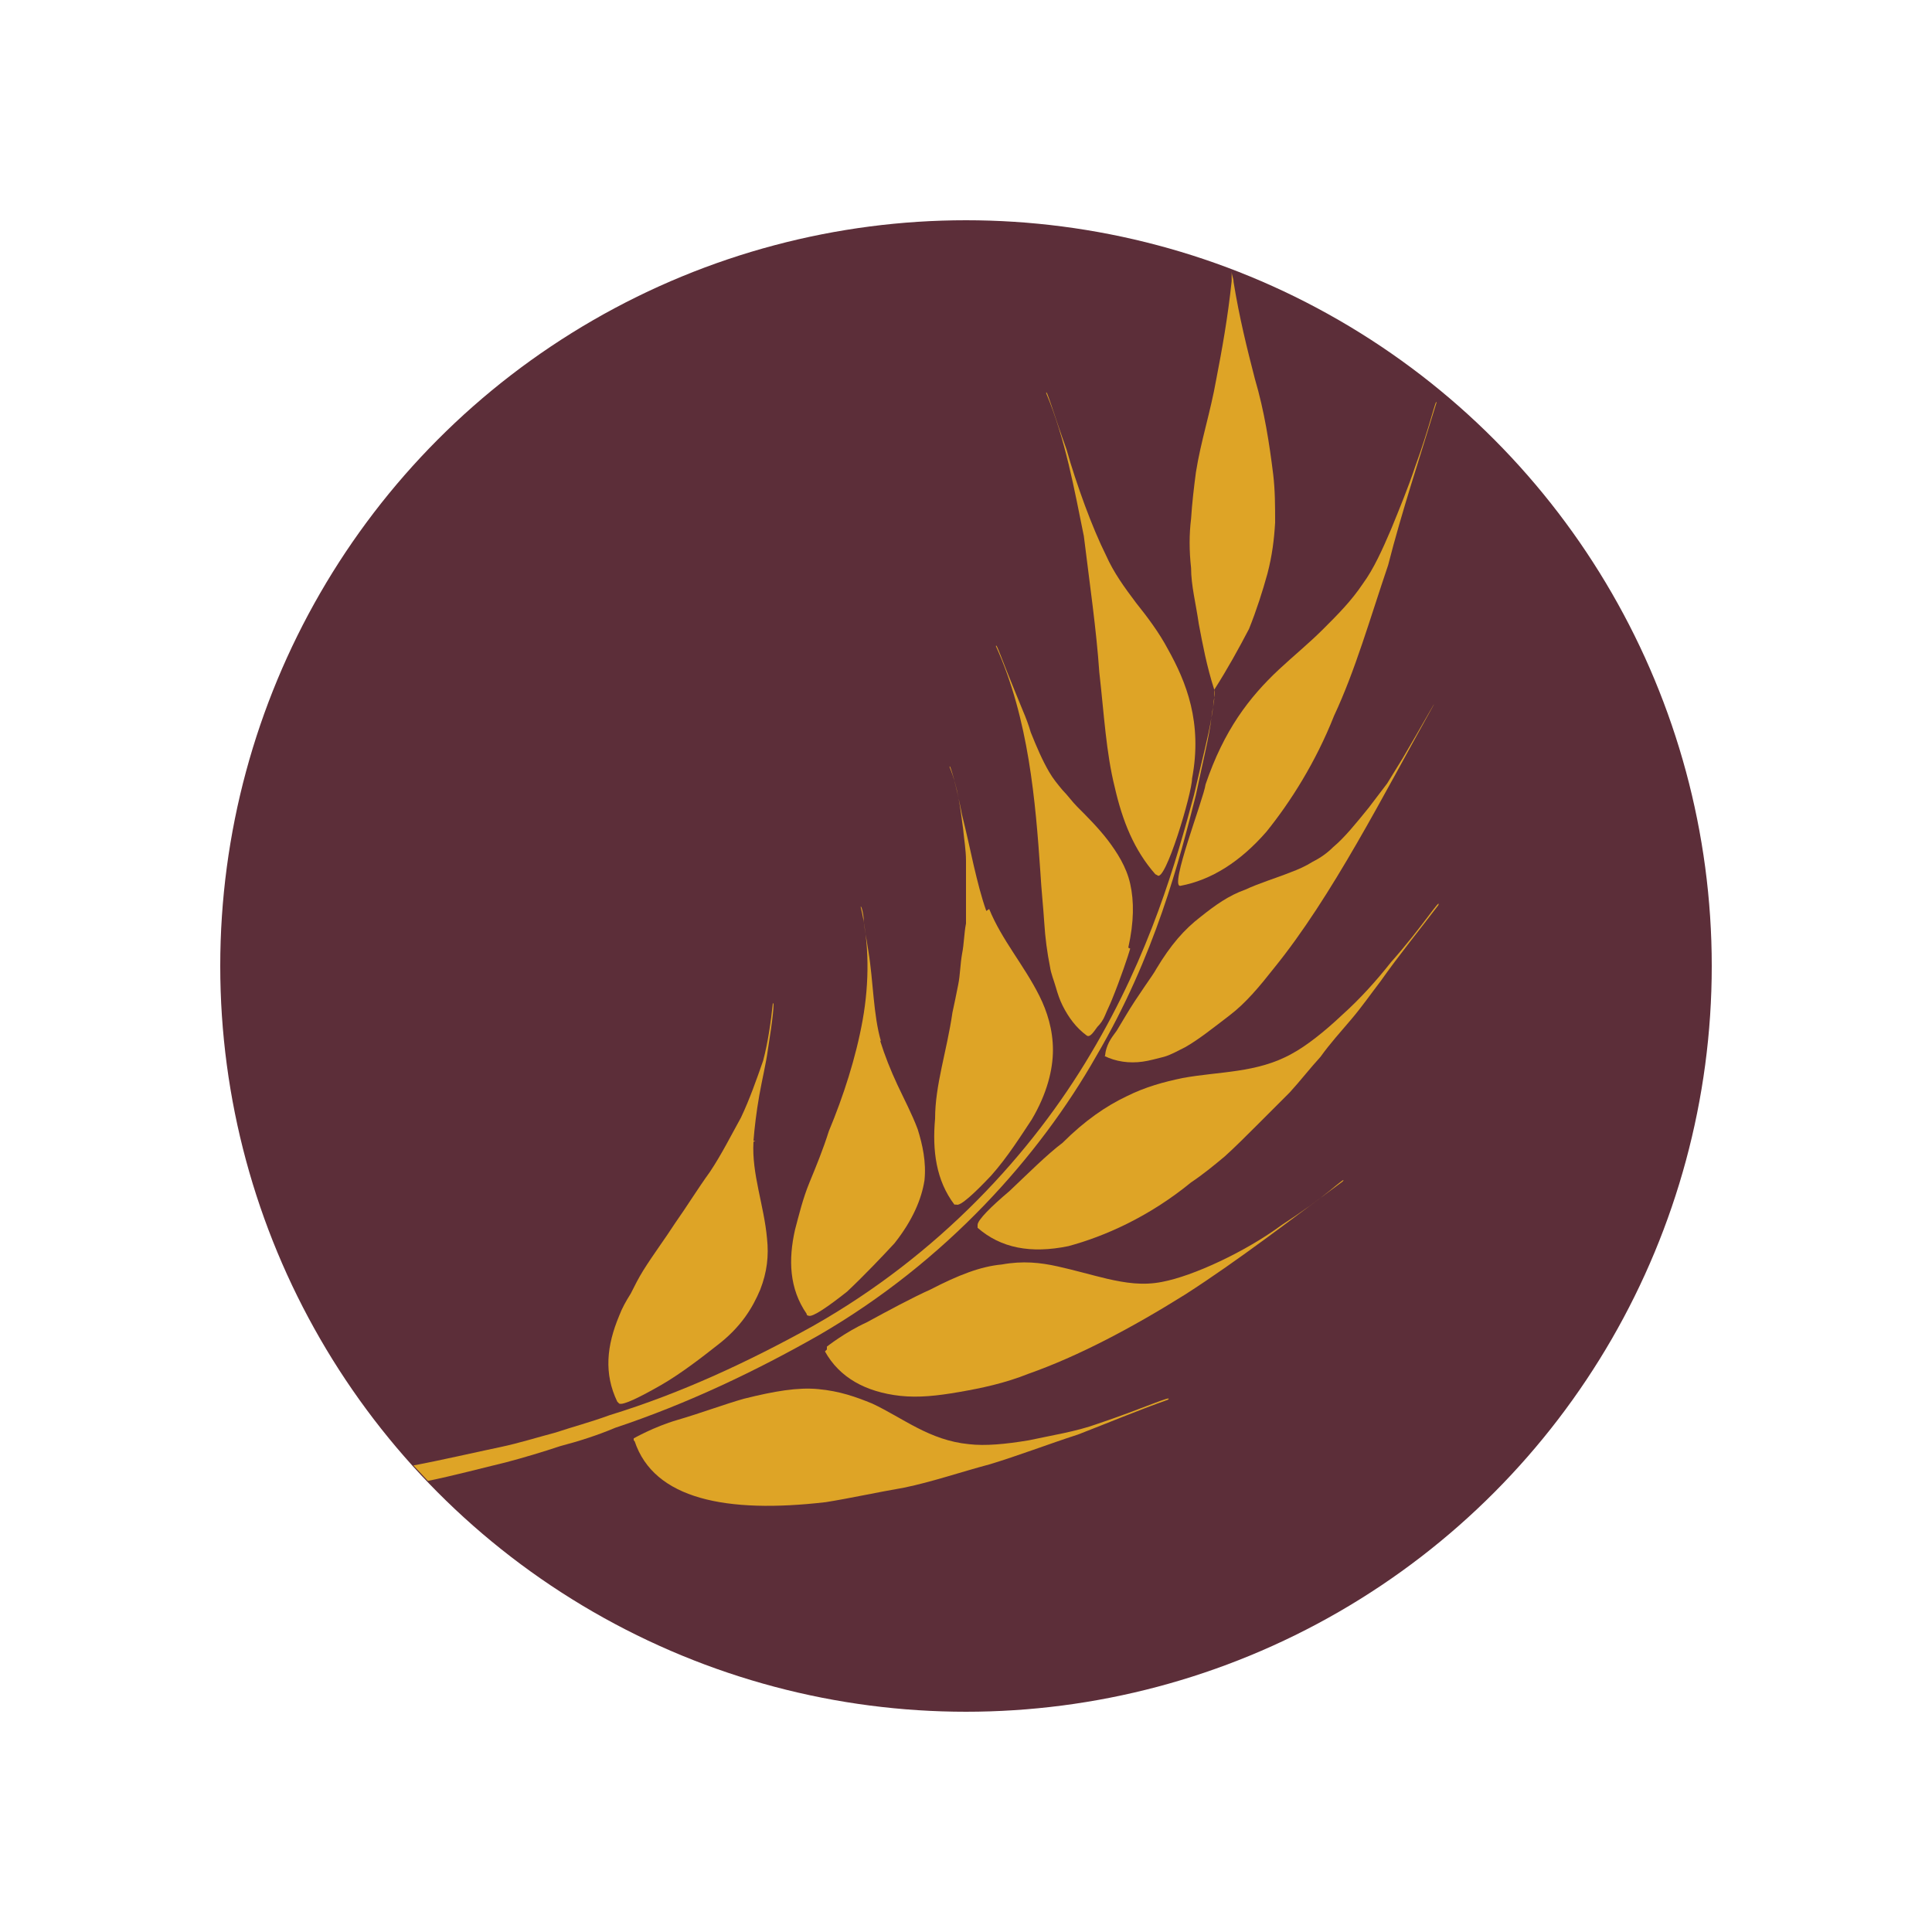 <?xml version="1.0" encoding="UTF-8"?>
<svg id="Layer_1" xmlns="http://www.w3.org/2000/svg" version="1.1" viewBox="0 0 20 20">
  <!-- Generator: Adobe Illustrator 29.3.0, SVG Export Plug-In . SVG Version: 2.1.0 Build 146)  -->
  <circle cx="10" cy="10" r="7.72" style="fill: #5c2e39;"/>
  <g>
    <path d="M8.56,13.96v-.02s.19-.15.41-.25c.22-.12.48-.26.66-.34.29-.15.52-.24.74-.26.22-.04.4-.02.58.02.18.04.35.09.52.13.18.04.36.07.56.03.32-.06.86-.31,1.24-.59.2-.13.38-.26.49-.35.11-.09.17-.14.14-.1-.53.39-1.07.81-1.63,1.17-.56.35-1.11.64-1.62.82-.25.1-.49.15-.72.19s-.42.06-.61.04c-.36-.04-.63-.19-.78-.46h0l.02-.02Z" style="fill: #dea426;"/>
    <path d="M9.11,10.77c.05.16.11.31.18.46s.15.3.21.46c.05.16.09.34.07.53-.03.19-.12.41-.31.65-.12.13-.31.33-.49.5-.19.15-.36.27-.4.25,0,0-.02,0-.02-.02-.18-.26-.19-.56-.12-.87.04-.15.08-.32.15-.49s.14-.34.2-.53c.15-.36.28-.76.35-1.15s.07-.8-.02-1.17c0-.02.02.02.03.11,0,.08.03.21.05.35.05.3.05.66.13.93h0Z" style="fill: #dea426;"/>
    <path d="M10.12,12.7s0,0,0-.02c0-.05.14-.19.33-.35.19-.18.39-.38.55-.5.23-.23.45-.38.66-.48.2-.1.39-.15.58-.19.38-.07.77-.05,1.13-.25.15-.08.34-.23.52-.4.19-.17.36-.36.51-.55.32-.36.52-.68.49-.59-.19.25-.41.52-.6.79-.1.13-.19.26-.3.39s-.22.25-.32.39c-.11.12-.21.25-.32.37l-.34.34c-.11.11-.22.22-.33.32-.12.1-.23.19-.35.27-.44.36-.9.56-1.27.66-.39.08-.7.02-.94-.19h0Z" style="fill: #dea426;"/>
    <path d="M10.24,9.41c.13.32.36.58.52.9.08.16.14.35.14.56,0,.2-.06.45-.22.72-.1.15-.25.39-.42.58-.17.18-.32.32-.36.3,0,0-.02,0-.02,0-.19-.25-.23-.56-.2-.89,0-.35.12-.69.18-1.1.02-.09.04-.19.06-.29.02-.1.02-.21.04-.32.02-.1.02-.21.04-.31,0-.11,0-.22,0-.33v-.32c0-.11-.02-.22-.03-.33-.03-.22-.05-.42-.14-.64,0-.05.07.19.13.5.04.16.08.34.12.52.04.17.08.33.13.47h0Z" style="fill: #dea426;"/>
    <path d="M11.44,10.93s0-.06.04-.14c.02-.04.05-.08.08-.12.03-.05.06-.1.09-.15.13-.22.29-.43.32-.49.15-.25.29-.41.46-.54.15-.12.29-.22.46-.28.15-.07.32-.12.47-.18.08-.03.15-.06.23-.11.08-.04.15-.09.21-.15.12-.1.24-.25.37-.41.06-.08.13-.17.19-.25.05-.08.11-.18.16-.26.2-.34.35-.61.32-.55-.52.93-1.05,1.98-1.65,2.72-.15.19-.29.36-.46.49s-.32.25-.46.33c-.08.04-.15.08-.22.1-.08.02-.15.04-.22.05-.14.02-.28,0-.4-.06h0Z" style="fill: #dea426;"/>
    <path d="M11.7,9.82c-.02.07-.1.31-.19.53-.02.05-.05.11-.07.16-.02.05-.05.09-.08.12-.05.07-.08.11-.11.09-.11-.08-.19-.19-.25-.31-.03-.06-.05-.12-.07-.19-.02-.07-.05-.14-.06-.21-.03-.15-.05-.3-.06-.46s-.03-.34-.04-.52c-.05-.73-.12-1.59-.46-2.34,0-.05.07.16.19.45.03.07.06.15.09.22s.06.15.08.22c.06.15.12.29.19.41.04.07.09.13.14.19.05.05.1.12.15.17.11.11.22.22.32.35.09.12.19.27.23.45.04.18.04.39-.02.66h0Z" style="fill: #dea426;"/>
    <path d="M12.22,9.17c-.12.02.24-.9.26-1.05.19-.56.45-.9.76-1.19.15-.14.31-.27.46-.42s.29-.29.41-.47c.11-.15.2-.35.29-.56.09-.22.18-.44.25-.65.15-.41.22-.73.22-.66-.17.56-.36,1.13-.5,1.68-.19.56-.34,1.09-.56,1.56-.19.48-.45.89-.7,1.2-.27.31-.57.5-.89.56h0Z" style="fill: #dea426;"/>
    <path d="M11.96,9.05c-.22-.25-.34-.55-.42-.9-.09-.36-.11-.75-.16-1.19-.03-.44-.1-.92-.16-1.41-.1-.49-.19-1-.39-1.48,0-.06.08.22.21.58.05.18.12.39.19.58s.15.38.22.52c.08.18.19.33.31.49.12.15.24.31.33.48.19.34.36.76.25,1.34,0,.15-.28,1.09-.36,1h0Z" style="fill: #dea426;"/>
    <path d="M4.43,15.33c.25-.05.59-.14.8-.19.19-.05.39-.11.57-.17.19-.05.38-.11.57-.19.75-.25,1.46-.59,2.11-.96,1.31-.76,2.28-1.85,2.87-2.89.61-1.04.86-2.03,1.03-2.7.07-.34.14-.61.16-.8.02-.09.02-.16.03-.21s0-.08,0-.08c.14-.22.25-.42.36-.63.08-.2.14-.39.19-.57.05-.19.07-.36.08-.53,0-.17,0-.33-.02-.5-.04-.32-.09-.65-.19-.99-.08-.31-.16-.63-.22-1,0-.04-.02-.07-.02-.11,0,.03,0,.07,0,.1-.04.38-.1.71-.16,1.02-.06.34-.16.64-.21.96-.02.15-.04.32-.05.48-.02.16-.02.33,0,.51,0,.18.05.37.08.58.04.21.08.43.16.68,0,0,0,.02,0,.08s-.02.12-.03.21c-.03.19-.1.45-.18.8-.18.67-.45,1.64-1.07,2.68-.61,1.03-1.57,2.08-2.88,2.82-.65.36-1.35.69-2.1.92-.19.07-.38.12-.56.18-.19.05-.38.11-.57.15-.24.05-.63.14-.9.19h0l.15.16h-.03Z" style="fill: #dea426;"/>
    <path d="M6.56,14.91v-.02s.21-.12.45-.19.51-.17.69-.22c.32-.08.56-.12.77-.1.22.02.39.08.56.15.32.15.59.38,1,.42.17.02.38,0,.62-.04.23-.05.49-.09.71-.17.45-.15.8-.31.73-.25-.31.11-.62.24-.93.36-.31.1-.62.22-.92.31-.3.08-.59.18-.88.24-.29.05-.56.11-.81.15-1.03.12-1.78-.03-1.98-.63h0Z" style="fill: #dea426;"/>
    <path d="M7.8,11.82c-.02.33.11.66.14,1,.02.18,0,.35-.07.53-.08.19-.2.39-.45.58-.14.11-.37.29-.58.41s-.39.21-.43.19c0,0,0,0-.02-.02-.14-.29-.11-.58.02-.89.03-.08.07-.15.12-.23.04-.08.08-.16.13-.24.1-.16.22-.32.33-.49.12-.17.23-.35.36-.53.12-.18.22-.38.32-.56.09-.19.16-.39.23-.59.05-.19.08-.4.1-.59.02-.04,0,.16-.05.47-.02.15-.06.31-.09.48s-.05.34-.06.47h.02Z" style="fill: #dea426;"/>
  </g>
</svg>